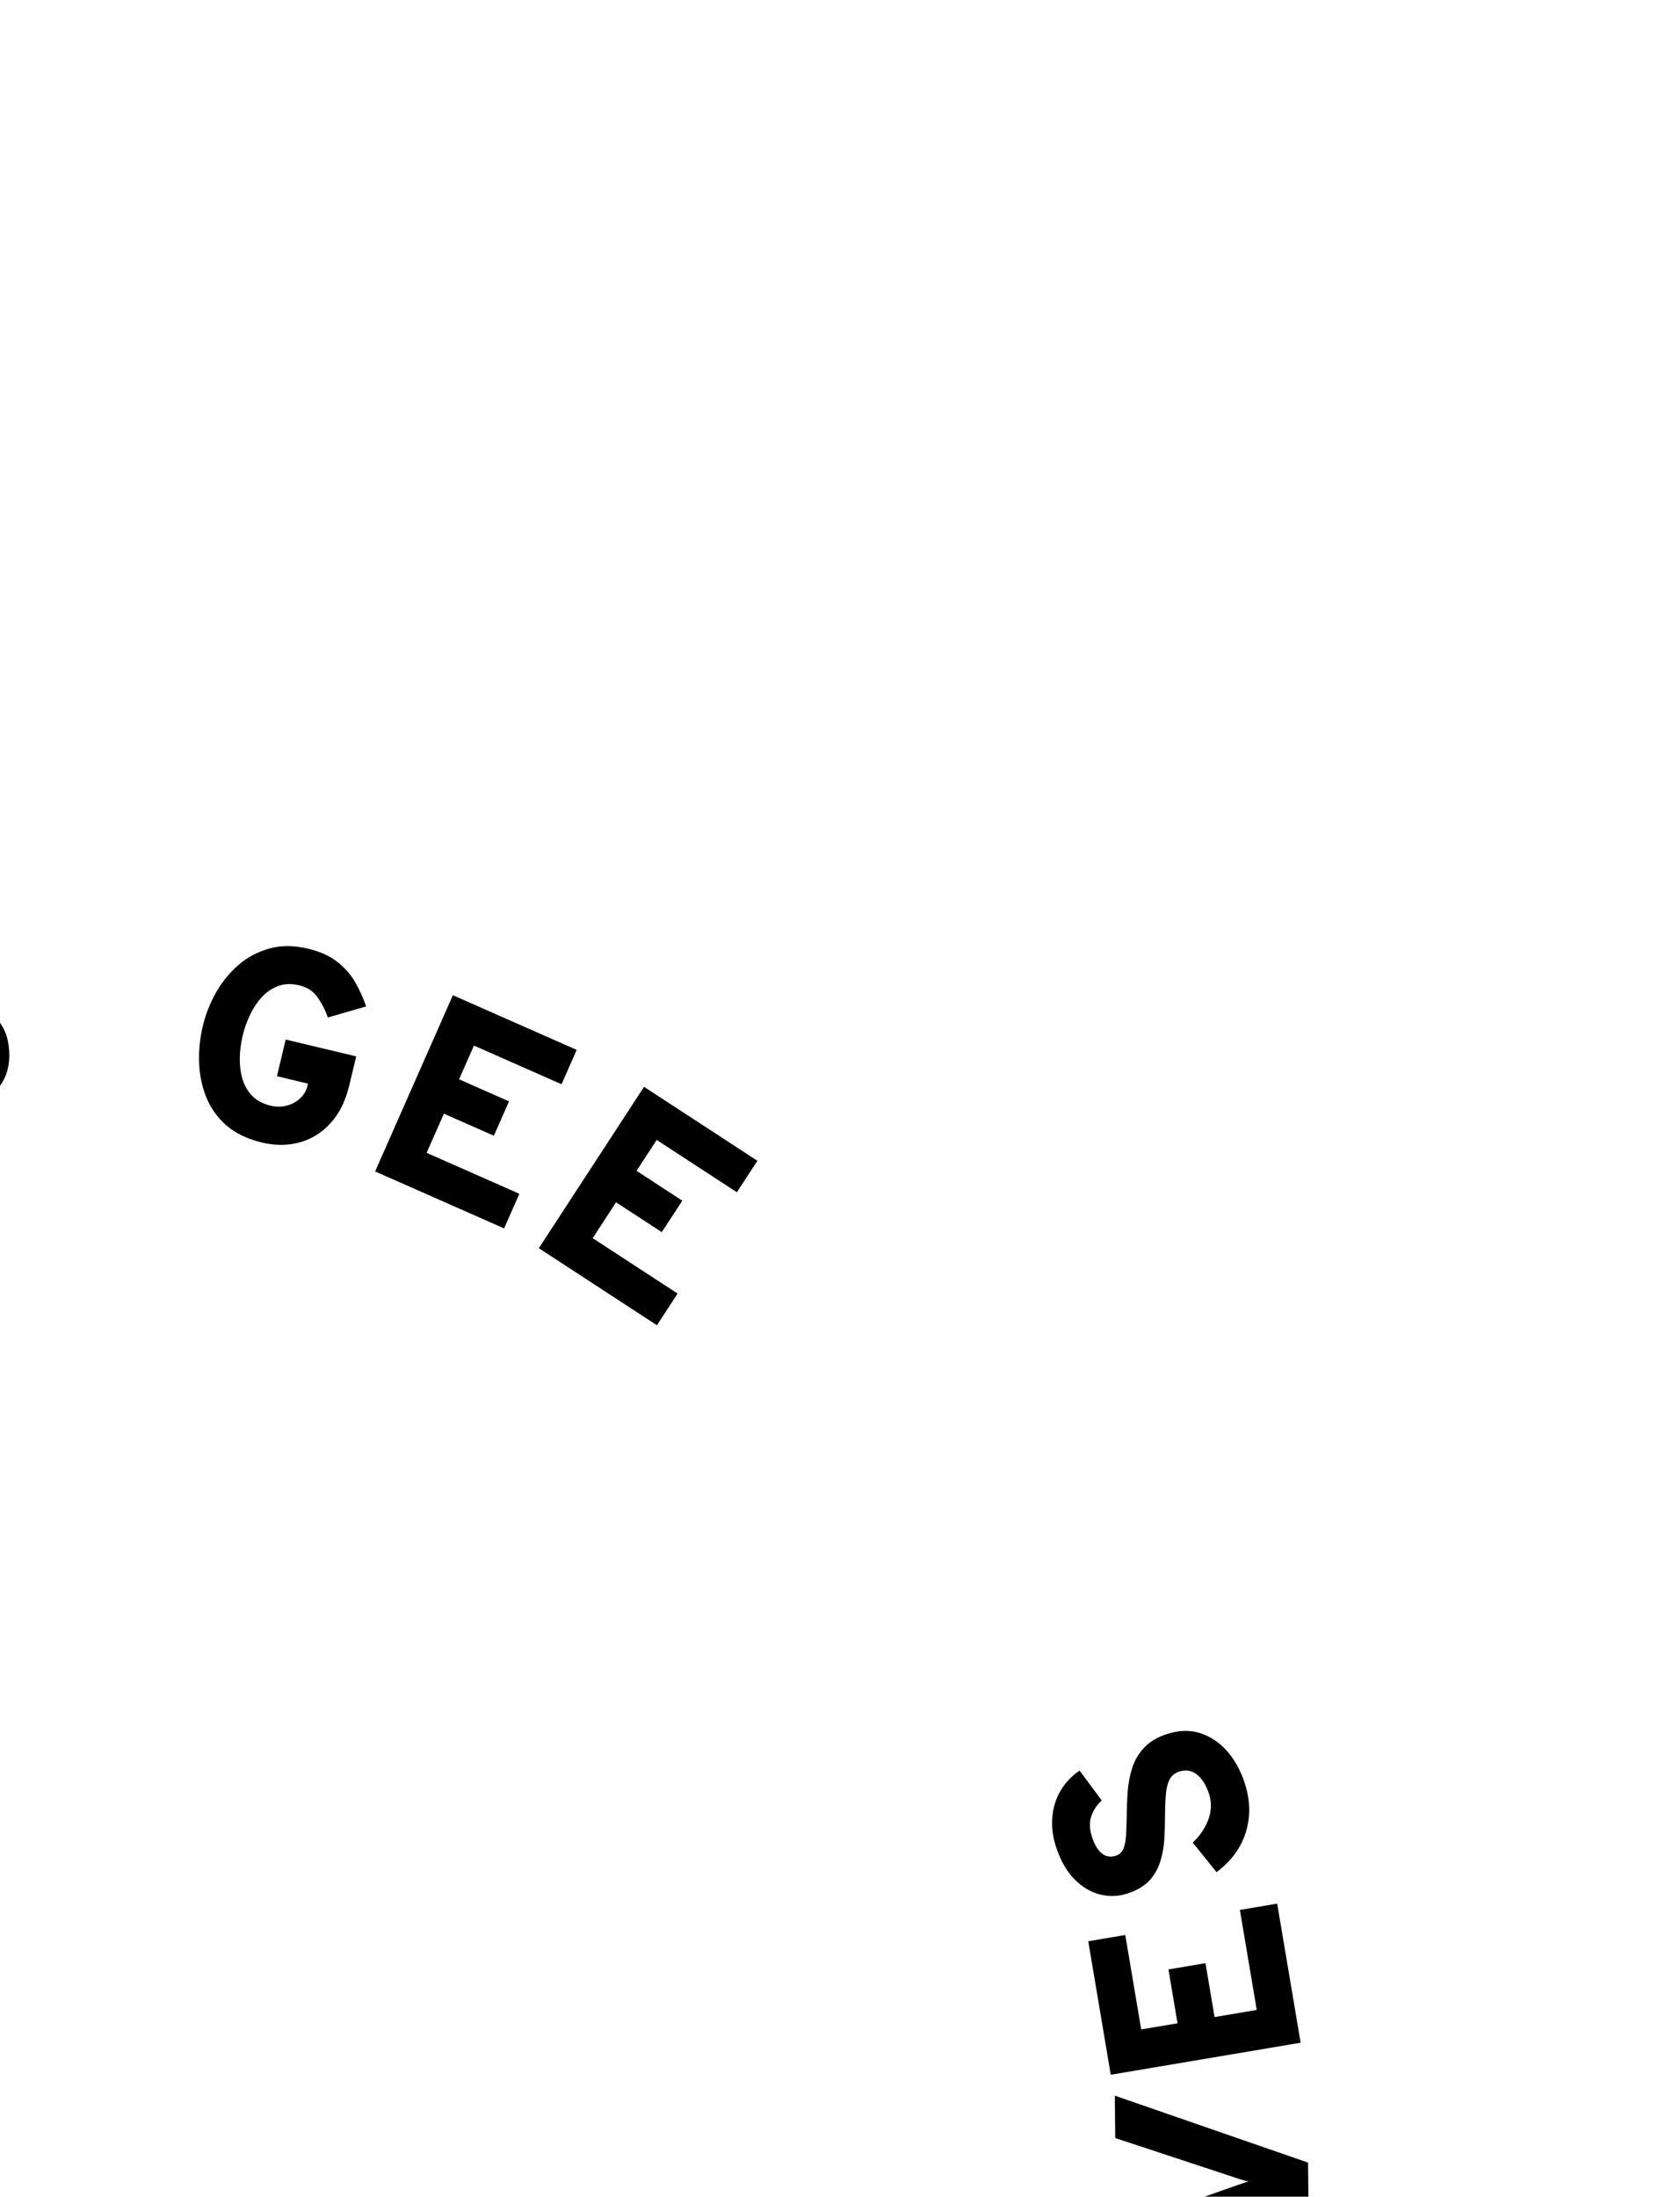 <?xml version="1.0" encoding="UTF-8" standalone="no"?>
<svg
   xmlns:dc="http://purl.org/dc/elements/1.1/"
   xmlns:cc="http://creativecommons.org/ns#"
   xmlns:rdf="http://www.w3.org/1999/02/22-rdf-syntax-ns#"
   xmlns:svg="http://www.w3.org/2000/svg"
   xmlns="http://www.w3.org/2000/svg"
   viewBox="0 0 570 745"
   height="745"
   width="570"
   id="svg885"
   version="1.1">
  <defs
     id="defs889" />
  <g
     id="g957"
     style="display:inline">
    <g
       id="text947"
       style="font-style:normal;font-variant:normal;font-weight:bold;font-stretch:normal;font-size:40px;line-height:125%;font-family:Impact;-inkscape-font-specification:'Impact Bold';letter-spacing:0px;word-spacing:0px;fill:#000000;fill-opacity:1;stroke:none;stroke-width:1px;stroke-linecap:butt;stroke-linejoin:miter;stroke-opacity:1"
       aria-label="NOT EVERY MAN REALLY LIVES">
      <path
         id="path960"
         style="font-style:normal;font-variant:normal;font-weight:800;font-stretch:normal;font-size:93.333px;font-family:Overpass;-inkscape-font-specification:'Overpass Ultra-Bold';letter-spacing:10px;word-spacing:20px"
         d="m -415.271,585.644 62.246,19.846 -3.742,11.738 -41.601,12.647 q -0.853,0.218 -2.545,0.609 -1.692,0.391 -2.901,0.496 0.976,0.164 2.472,0.543 1.526,0.438 2.282,0.678 l 34.058,10.859 -4.054,12.716 -62.246,-19.846 3.586,-11.249 42.024,-13.051 q 0.867,-0.262 2.604,-0.639 1.722,-0.333 2.945,-0.481 -1.213,-0.191 -2.547,-0.616 -1.304,-0.367 -2.237,-0.664 l -34.369,-10.958 z" />
      <path
         id="path962"
         style="font-style:normal;font-variant:normal;font-weight:800;font-stretch:normal;font-size:93.333px;font-family:Overpass;-inkscape-font-specification:'Overpass Ultra-Bold';letter-spacing:10px;word-spacing:20px"
         d="m -441.041,685.657 q 1.037,-7.771 4.68,-12.84 3.689,-5.063 8.997,-7.791 5.348,-2.676 11.479,-3.458 6.125,-0.736 12.138,0.067 6.013,0.803 11.73,3.12 5.711,2.363 10.123,6.342 4.452,4.031 6.638,9.879 2.232,5.853 1.194,13.625 -1.05,7.864 -4.733,12.88 -3.637,5.023 -8.984,7.699 -5.308,2.728 -11.432,3.464 -6.125,0.736 -12.138,-0.067 -6.013,-0.803 -11.73,-3.12 -5.717,-2.317 -10.169,-6.348 -4.412,-3.979 -6.65,-9.786 -2.192,-5.801 -1.142,-13.665 z m 12.859,1.717 q -0.543,4.071 0.983,7.099 1.52,3.075 4.391,5.2 2.917,2.131 6.42,3.399 3.503,1.268 6.88,1.719 3.608,0.482 7.361,0.229 3.753,-0.252 7.034,-1.556 3.275,-1.258 5.502,-3.832 2.227,-2.575 2.783,-6.738 0.556,-4.163 -1.01,-7.244 -1.52,-3.075 -4.391,-5.2 -2.871,-2.125 -6.426,-3.353 -3.555,-1.228 -6.932,-1.679 -3.562,-0.475 -7.315,-0.223 -3.713,0.305 -6.994,1.609 -3.288,1.35 -5.514,3.925 -2.227,2.575 -2.77,6.645 z" />
      <path
         id="path964"
         style="font-style:normal;font-variant:normal;font-weight:800;font-stretch:normal;font-size:93.333px;font-family:Overpass;-inkscape-font-specification:'Overpass Ultra-Bold';letter-spacing:10px;word-spacing:20px"
         d="m -443.757,748.888 52.434,-1.408 -0.501,-18.66 12.875,-0.346 1.364,50.802 -12.875,0.346 -0.502,-18.707 -52.434,1.408 z" />
      <path
         id="path966"
         style="font-style:normal;font-variant:normal;font-weight:800;font-stretch:normal;font-size:93.333px;font-family:Overpass;-inkscape-font-specification:'Overpass Ultra-Bold';letter-spacing:10px;word-spacing:20px"
         d="m -430.4,855.603 62.495,-19.049 13.389,43.925 -12.186,3.715 -9.47,-31.069 -11.963,3.647 5.402,17.722 -12.186,3.715 -5.402,-17.722 -13.883,4.232 10.028,32.899 -12.276,3.742 z" />
      <path
         id="path968"
         style="font-style:normal;font-variant:normal;font-weight:800;font-stretch:normal;font-size:93.333px;font-family:Overpass;-inkscape-font-specification:'Overpass Ultra-Bold';letter-spacing:10px;word-spacing:20px"
         d="m -400.746,936.641 48.324,-49.82 6.396,13.028 -31.305,31.328 q -0.673,0.642 -1.303,1.264 -0.631,0.622 -1.072,0.994 0.46,-0.122 1.317,-0.283 0.857,-0.161 1.881,-0.299 l 43.911,-5.648 6.334,12.903 -68.93,7.845 z" />
      <path
         id="path970"
         style="font-style:normal;font-variant:normal;font-weight:800;font-stretch:normal;font-size:93.333px;font-family:Overpass;-inkscape-font-specification:'Overpass Ultra-Bold';letter-spacing:10px;word-spacing:20px"
         d="m -375.203,983.442 53.189,-37.94 26.666,37.384 -10.372,7.398 -18.861,-26.442 -10.182,7.263 10.759,15.083 -10.372,7.398 -10.759,-15.083 -11.815,8.428 19.973,28 -10.448,7.452 z" />
      <path
         id="path972"
         style="font-style:normal;font-variant:normal;font-weight:800;font-stretch:normal;font-size:93.333px;font-family:Overpass;-inkscape-font-specification:'Overpass Ultra-Bold';letter-spacing:10px;word-spacing:20px"
         d="m -333.865,1038.473 46.638,-45.753 21.766,22.186 q 5.752,5.863 7.053,11.32 1.367,5.458 -0.593,10.257 -1.894,4.8 -5.825,8.656 -2.632,2.582 -6.31,4.229 -3.646,1.681 -7.806,1.905 -4.127,0.192 -8.036,-1.661 l -9.563,26.902 -10.523,-10.727 8.458,-25.164 -8.955,-9.128 -16.89,16.569 z m 35.329,-15.832 12.484,12.725 q 2.092,2.132 4.134,2.548 2.075,0.449 3.897,-0.359 1.889,-0.807 3.421,-2.31 1.399,-1.373 2.241,-3.18 0.875,-1.774 0.499,-3.889 -0.343,-2.082 -2.5,-4.281 l -12.484,-12.725 z" />
      <path
         id="path974"
         style="font-style:normal;font-variant:normal;font-weight:800;font-stretch:normal;font-size:93.333px;font-family:Overpass;-inkscape-font-specification:'Overpass Ultra-Bold';letter-spacing:10px;word-spacing:20px"
         d="m -267.288,1099.269 15.103,-20.464 3.943,-46.68 12.166,8.979 -2.38,30.259 28.176,-11.222 12.166,8.978 -43.378,17.518 -15.13,20.501 z" />
      <path
         id="path976"
         style="font-style:normal;font-variant:normal;font-weight:800;font-stretch:normal;font-size:93.333px;font-family:Overpass;-inkscape-font-specification:'Overpass Ultra-Bold';letter-spacing:10px;word-spacing:20px"
         d="m -147.375,1165.125 -3.806,-38.243 q -0.035,-0.458 -0.052,-1.108 -0.017,-0.65 -0.018,-1.343 -0.143,0.543 -0.378,1.203 -0.175,0.631 -0.331,1.071 l -11.224,31.62 -12.666,-4.496 21.856,-61.569 12.754,4.527 3.234,38.04 q 0.14,1.139 0.164,2.188 0.04,1.004 -0.012,2.125 0.711,-0.887 1.391,-1.685 0.695,-0.843 1.403,-1.582 l 26.891,-27.346 11.786,4.184 -21.856,61.569 -12.622,-4.481 11.256,-31.708 q 0.187,-0.528 0.406,-1.143 0.234,-0.66 0.419,-1.04 -0.407,0.45 -0.874,0.928 -0.423,0.494 -0.799,0.855 z" />
      <path
         id="path978"
         style="font-style:normal;font-variant:normal;font-weight:800;font-stretch:normal;font-size:93.333px;font-family:Overpass;-inkscape-font-specification:'Overpass Ultra-Bold';letter-spacing:10px;word-spacing:20px"
         d="m -99.867,1179.047 35.01,-60.762 12.641,1.922 15.417,68.428 -14.441,-2.195 -2.966,-13.715 -24.406,-3.71 -6.815,12.228 z m 27.544,-21.586 15.502,2.357 -3.566,-15.977 q -0.172,-0.734 -0.407,-1.667 -0.229,-0.979 -0.411,-1.951 -0.183,-0.972 -0.301,-1.745 -0.343,0.703 -0.806,1.577 -0.463,0.874 -0.973,1.74 -0.502,0.82 -0.884,1.47 z" />
      <path
         id="path980"
         style="font-style:normal;font-variant:normal;font-weight:800;font-stretch:normal;font-size:93.333px;font-family:Overpass;-inkscape-font-specification:'Overpass Ultra-Bold';letter-spacing:10px;word-spacing:20px"
         d="m -17.859,1189.333 -1.335,-65.32 12.317,-0.252 25.413,35.282 q 0.482,0.737 1.399,2.212 0.917,1.475 1.406,2.585 -0.16,-0.977 -0.285,-2.515 -0.079,-1.585 -0.095,-2.379 l -0.73,-35.739 13.344,-0.273 1.335,65.32 -11.804,0.241 -25.932,-35.551 q -0.528,-0.736 -1.446,-2.258 -0.871,-1.522 -1.407,-2.632 0.211,1.209 0.24,2.609 0.074,1.352 0.094,2.332 l 0.737,36.066 z" />
      <path
         id="path982"
         style="font-style:normal;font-variant:normal;font-weight:800;font-stretch:normal;font-size:93.333px;font-family:Overpass;-inkscape-font-specification:'Overpass Ultra-Bold';letter-spacing:10px;word-spacing:20px"
         d="m 112.251,1175.108 -19.948,-62.214 29.596,-9.489 q 7.821,-2.508 13.282,-1.22 5.491,1.229 8.899,5.135 3.439,3.847 5.12,9.091 1.126,3.511 0.947,7.538 -0.135,4.013 -1.802,7.831 -1.681,3.774 -5.092,6.435 l 19.746,20.622 -14.309,4.588 -18.689,-18.854 -12.176,3.904 7.224,22.53 z m 1.713,-38.676 16.975,-5.443 q 2.844,-0.912 4.132,-2.55 1.332,-1.652 1.429,-3.644 0.127,-2.05 -0.529,-4.094 -0.598,-1.866 -1.835,-3.43 -1.192,-1.578 -3.251,-2.192 -2.015,-0.628 -4.948,0.312 l -16.975,5.443 z" />
      <path
         id="path984"
         style="font-style:normal;font-variant:normal;font-weight:800;font-stretch:normal;font-size:93.333px;font-family:Overpass;-inkscape-font-specification:'Overpass Ultra-Bold';letter-spacing:10px;word-spacing:20px"
         d="m 183.128,1150.093 -29.779,-58.152 40.872,-20.931 5.807,11.34 -28.91,14.805 5.701,11.132 16.49,-8.445 5.807,11.34 -16.49,8.445 6.615,12.918 30.613,-15.677 5.85,11.423 z" />
      <path
         id="path986"
         style="font-style:normal;font-variant:normal;font-weight:800;font-stretch:normal;font-size:93.333px;font-family:Overpass;-inkscape-font-specification:'Overpass Ultra-Bold';letter-spacing:10px;word-spacing:20px"
         d="m 240.531,1119.718 -18.9,-67.531 10.22,-7.685 59.667,36.877 -11.674,8.778 -11.872,-7.48 -19.731,14.836 3.965,13.426 z m 3.858,-34.781 12.532,-9.424 -13.908,-8.635 q -0.644,-0.391 -1.476,-0.875 -0.859,-0.522 -1.681,-1.071 -0.822,-0.55 -1.457,-1.006 0.262,0.737 0.562,1.679 0.3,0.942 0.562,1.913 0.234,0.933 0.431,1.661 z" />
      <path
         id="path988"
         style="font-style:normal;font-variant:normal;font-weight:800;font-stretch:normal;font-size:93.333px;font-family:Overpass;-inkscape-font-specification:'Overpass Ultra-Bold';letter-spacing:10px;word-spacing:20px"
         d="m 305.011,1068.091 -46.895,-45.489 9.358,-9.647 37.583,36.456 21.867,-22.543 9.312,9.033 z" />
      <path
         id="path990"
         style="font-style:normal;font-variant:normal;font-weight:800;font-stretch:normal;font-size:93.333px;font-family:Overpass;-inkscape-font-specification:'Overpass Ultra-Bold';letter-spacing:10px;word-spacing:20px"
         d="m 347.509,1021.518 -52.487,-38.905 8.003,-10.797 42.064,31.18 18.702,-25.231 10.422,7.725 z" />
      <path
         id="path992"
         style="font-style:normal;font-variant:normal;font-weight:800;font-stretch:normal;font-size:93.333px;font-family:Overpass;-inkscape-font-specification:'Overpass Ultra-Bold';letter-spacing:10px;word-spacing:20px"
         d="m 388.018,960.585 -22.346,-12.145 -46.779,2.514 7.22,-13.285 30.299,-1.804 -14.989,-26.365 7.22,-13.285 23.316,40.557 22.387,12.167 z" />
      <path
         id="path994"
         style="font-style:normal;font-variant:normal;font-weight:800;font-stretch:normal;font-size:93.333px;font-family:Overpass;-inkscape-font-specification:'Overpass Ultra-Bold';letter-spacing:10px;word-spacing:20px"
         d="m 428.75,862.333 -63.703,-14.504 2.984,-13.105 51.053,11.624 6.972,-30.623 12.65,2.88 z" />
      <path
         id="path996"
         style="font-style:normal;font-variant:normal;font-weight:800;font-stretch:normal;font-size:93.333px;font-family:Overpass;-inkscape-font-specification:'Overpass Ultra-Bold';letter-spacing:10px;word-spacing:20px"
         d="m 440.582,800.428 -64.958,-6.997 1.439,-13.363 64.958,6.997 z" />
      <path
         id="path998"
         style="font-style:normal;font-variant:normal;font-weight:800;font-stretch:normal;font-size:93.333px;font-family:Overpass;-inkscape-font-specification:'Overpass Ultra-Bold';letter-spacing:10px;word-spacing:20px"
         d="m 443.924,746.038 -65.104,24.057 -0.14,-14.513 41.766,-14.731 q 0.884,-0.289 1.721,-0.577 0.837,-0.288 1.396,-0.433 -0.468,-0.089 -1.31,-0.314 -0.842,-0.225 -1.825,-0.542 l -42.043,-13.875 -0.139,-14.373 65.556,22.701 z" />
      <path
         id="path1000"
         style="font-style:normal;font-variant:normal;font-weight:800;font-stretch:normal;font-size:93.333px;font-family:Overpass;-inkscape-font-specification:'Overpass Ultra-Bold';letter-spacing:10px;word-spacing:20px"
         d="m 441.287,692.776 -64.423,10.867 -7.638,-45.28 12.563,-2.119 5.402,32.028 12.332,-2.08 -3.082,-18.269 12.563,-2.119 3.082,18.269 14.311,-2.414 -5.721,-33.914 12.655,-2.135 z" />
      <path
         id="path1002"
         style="font-style:normal;font-variant:normal;font-weight:800;font-stretch:normal;font-size:93.333px;font-family:Overpass;-inkscape-font-specification:'Overpass Ultra-Bold';letter-spacing:10px;word-spacing:20px"
         d="m 422.298,604.674 q 1.955,5.94 1.431,11.516 -0.523,5.576 -3.316,10.376 -2.807,4.756 -7.662,8.367 l -8.063,-10.022 q 3.673,-3.469 5.314,-7.89 1.596,-4.406 0.181,-8.706 -1.459,-4.433 -4.107,-6.509 -2.648,-2.076 -6.017,-0.968 -2.305,0.759 -3.302,2.806 -0.997,2.047 -1.215,5.116 -0.263,3.083 -0.263,6.964 -0.015,3.837 -0.222,7.835 -0.252,4.013 -1.358,7.669 -1.106,3.656 -3.7,6.523 -2.652,2.838 -7.396,4.399 -4.699,1.546 -9.417,0.347 -4.777,-1.228 -8.687,-5.199 -3.925,-4.014 -6.157,-10.797 -1.838,-5.585 -1.273,-10.586 0.521,-4.986 2.956,-8.932 2.435,-3.946 6.267,-6.484 l 7.502,10.108 q -2.414,2.219 -3.518,5.284 -1.118,3.021 0.296,7.321 1.254,3.812 3.359,5.429 2.045,1.587 4.705,0.712 1.729,-0.569 2.518,-2.351 0.73,-1.812 0.903,-4.571 0.158,-2.803 0.216,-6.36 0.031,-4.235 0.343,-8.514 0.312,-4.278 1.566,-8.081 1.24,-3.847 4.011,-6.773 2.756,-2.97 7.721,-4.604 5.984,-1.969 11.187,-0.341 5.203,1.629 9.17,6.071 3.908,4.413 6.024,10.84 z" />
    </g>
    <g
       id="text955"
       style="font-style:normal;font-variant:normal;font-weight:bold;font-stretch:normal;font-size:40px;line-height:125%;font-family:Impact;-inkscape-font-specification:'Impact Bold';letter-spacing:0px;word-spacing:0px;fill:#000000;fill-opacity:1;stroke:none;stroke-width:1px;stroke-linecap:butt;stroke-linejoin:miter;stroke-opacity:1"
       aria-label="BOSS GEE">
      <path
         id="path1005"
         style="font-style:normal;font-variant:normal;font-weight:800;font-stretch:normal;font-size:93.333px;font-family:Overpass;-inkscape-font-specification:'Overpass Ultra-Bold';letter-spacing:2.5px;word-spacing:19px"
         d="m -223.796,450.109 -35.91,-54.579 24.95,-16.416 q 6.705,-4.412 12.015,-4.833 5.348,-0.447 9.217,1.868 3.882,2.25 6.319,5.953 2.411,3.665 2.969,7.655 0.572,3.925 -1.924,7.858 3.642,-0.832 6.744,-0.024 3.14,0.783 5.575,2.7 2.474,1.892 4.013,4.231 1.924,2.924 2.808,6.476 0.923,3.526 0.279,7.302 -0.605,3.75 -3.243,7.552 -2.624,3.738 -7.809,7.149 z m 4.302,-17.913 15.36,-10.106 q 2.612,-1.719 3.439,-3.603 0.866,-1.91 0.578,-3.621 -0.274,-1.775 -1.12,-3.061 -1.077,-1.637 -2.754,-2.657 -1.702,-1.059 -4.254,-0.776 -2.552,0.282 -6.255,2.719 l -13.177,8.67 z m -14.826,-22.533 12.514,-8.234 q 3.976,-2.616 4.808,-5.342 0.871,-2.752 -0.796,-5.286 -0.872,-1.325 -2.161,-2.265 -1.25,-0.965 -3.153,-0.886 -1.929,0.04 -4.619,1.81 l -13.879,9.132 z" />
      <path
         id="path1007"
         style="font-style:normal;font-variant:normal;font-weight:800;font-stretch:normal;font-size:93.333px;font-family:Overpass;-inkscape-font-specification:'Overpass Ultra-Bold';letter-spacing:2.5px;word-spacing:19px"
         d="m -141.23,405.147 q -7.254,2.973 -13.465,2.342 -6.228,-0.675 -11.239,-3.917 -4.985,-3.303 -8.719,-8.228 -3.69,-4.943 -5.991,-10.556 -2.301,-5.613 -3.142,-11.725 -0.797,-6.129 0.453,-11.937 1.276,-5.869 5.256,-10.678 3.962,-4.852 11.217,-7.826 7.341,-3.009 13.525,-2.316 6.167,0.65 11.152,3.952 5.011,3.242 8.701,8.185 3.69,4.943 5.991,10.556 2.301,5.613 3.141,11.725 0.841,6.111 -0.435,11.98 -1.251,5.808 -5.17,10.643 -3.937,4.791 -11.278,7.8 z m -4.92,-12.004 q 3.8,-1.558 5.665,-4.39 1.908,-2.85 2.32,-6.398 0.394,-3.591 -0.252,-7.26 -0.646,-3.669 -1.939,-6.821 -1.381,-3.368 -3.47,-6.496 -2.089,-3.128 -4.855,-5.323 -2.723,-2.213 -6.065,-2.86 -3.342,-0.648 -7.228,0.945 -3.886,1.593 -5.777,4.486 -1.908,2.85 -2.32,6.398 -0.412,3.548 0.296,7.242 0.707,3.694 1.999,6.847 1.363,3.325 3.452,6.453 2.115,3.067 4.88,5.262 2.809,2.177 6.151,2.825 3.342,0.648 7.142,-0.91 z" />
      <path
         id="path1009"
         style="font-style:normal;font-variant:normal;font-weight:800;font-stretch:normal;font-size:93.333px;font-family:Overpass;-inkscape-font-specification:'Overpass Ultra-Bold';letter-spacing:2.5px;word-spacing:19px"
         d="m -79.071,385.855 q -6.108,1.338 -11.602,0.249 -5.494,-1.09 -9.984,-4.358 -4.444,-3.278 -7.542,-8.476 l 10.792,-6.998 q 3.076,4.008 7.306,6.091 4.22,2.037 8.642,1.069 4.559,-0.999 6.894,-3.421 2.336,-2.423 1.577,-5.887 -0.519,-2.37 -2.454,-3.571 -1.935,-1.2 -4.965,-1.731 -3.04,-0.576 -6.901,-0.972 -3.815,-0.406 -7.772,-1.021 -3.966,-0.66 -7.49,-2.133 -3.524,-1.473 -6.112,-4.346 -2.552,-2.928 -3.621,-7.806 -1.059,-4.832 0.615,-9.403 1.71,-4.626 6.058,-8.111 4.394,-3.495 11.369,-5.022 5.744,-1.258 10.661,-0.186 4.907,1.027 8.583,3.852 3.676,2.825 5.81,6.896 l -10.821,6.431 q -1.961,-2.628 -4.898,-4.039 -2.891,-1.421 -7.313,-0.452 -3.92,0.859 -5.743,2.787 -1.787,1.873 -1.188,4.608 0.389,1.778 2.082,2.745 1.728,0.911 4.455,1.365 2.772,0.444 6.304,0.864 4.21,0.463 8.434,1.21 4.224,0.747 7.879,2.382 3.7,1.626 6.328,4.681 2.674,3.045 3.792,8.151 1.348,6.154 -0.803,11.164 -2.151,5.01 -6.975,8.503 -4.789,3.438 -11.399,4.886 z" />
      <path
         id="path1011"
         style="font-style:normal;font-variant:normal;font-weight:800;font-stretch:normal;font-size:93.333px;font-family:Overpass;-inkscape-font-specification:'Overpass Ultra-Bold';letter-spacing:2.5px;word-spacing:19px"
         d="m -19.679,377.755 q -6.243,0.362 -11.497,-1.577 -5.254,-1.939 -9.176,-5.872 -3.875,-3.935 -6.117,-9.555 l 11.758,-5.217 q 2.408,4.441 6.259,7.163 3.848,2.675 8.367,2.413 4.659,-0.27 7.346,-2.296 2.687,-2.026 2.482,-5.566 -0.141,-2.423 -1.863,-3.912 -1.723,-1.489 -4.632,-2.489 -2.912,-1.046 -6.663,-2.044 -3.704,-1 -7.515,-2.228 -3.814,-1.275 -7.062,-3.283 -3.248,-2.009 -5.353,-5.252 -2.061,-3.293 -2.35,-8.278 -0.287,-4.938 2.084,-9.19 2.415,-4.3 7.257,-7.059 4.888,-2.761 12.016,-3.175 5.87,-0.341 10.557,1.491 4.685,1.785 7.872,5.153 3.187,3.368 4.655,7.723 l -11.697,4.652 q -1.524,-2.903 -4.203,-4.758 -2.632,-1.857 -7.151,-1.595 -4.007,0.233 -6.11,1.85 -2.059,1.569 -1.897,4.364 0.105,1.817 1.625,3.038 1.564,1.171 4.186,2.048 2.668,0.874 6.09,1.844 4.085,1.119 8.14,2.519 4.055,1.401 7.407,3.59 3.399,2.187 5.515,5.617 2.162,3.427 2.465,8.645 0.365,6.289 -2.546,10.899 -2.911,4.61 -8.224,7.302 -5.269,2.643 -12.024,3.035 z" />
      <path
         id="path1014"
         style="font-style:normal;font-variant:normal;font-weight:800;font-stretch:normal;font-size:93.333px;font-family:Overpass;-inkscape-font-specification:'Overpass Ultra-Bold';letter-spacing:2.5px;word-spacing:19px"
         d="m 88.888,387.484 q -7.353,-1.755 -12.014,-5.746 -4.605,-4.026 -6.848,-9.503 -2.232,-5.522 -2.469,-11.768 -0.226,-6.291 1.258,-12.51 1.398,-5.856 4.408,-11.23 3.066,-5.409 7.619,-9.408 4.598,-3.988 10.557,-5.637 5.959,-1.648 13.176,0.074 6.128,1.463 9.953,4.534 3.836,3.026 6.062,6.964 2.227,3.938 3.64,8.065 l -12.988,3.761 q -1.308,-3.767 -3.503,-6.833 -2.184,-3.112 -6.133,-4.055 -4.131,-0.986 -7.355,0.26 -3.224,1.246 -5.584,3.897 -2.36,2.651 -3.942,6.064 -1.582,3.413 -2.384,6.772 -0.921,3.858 -0.981,7.73 -0.05,3.826 0.937,7.132 1.032,3.317 3.343,5.692 2.368,2.34 6.226,3.261 2.769,0.661 5.376,-0.012 2.664,-0.708 4.569,-2.46 1.916,-1.798 2.512,-4.294 l 0.173,-0.726 -10.531,-2.513 2.968,-12.437 23.921,5.709 -2.308,9.668 q -1.939,8.125 -6.415,13.006 -4.475,4.881 -10.525,6.508 -6.05,1.627 -12.722,0.034 z" />
      <path
         id="path1016"
         style="font-style:normal;font-variant:normal;font-weight:800;font-stretch:normal;font-size:93.333px;font-family:Overpass;-inkscape-font-specification:'Overpass Ultra-Bold';letter-spacing:2.5px;word-spacing:19px"
         d="m 127.272,397.293 26.382,-59.77 42.01,18.543 -5.145,11.655 -29.714,-13.116 -5.05,11.442 16.949,7.481 -5.145,11.655 -16.949,-7.481 -5.861,13.277 31.464,13.888 -5.182,11.74 z" />
      <path
         id="path1019"
         style="font-style:normal;font-variant:normal;font-weight:800;font-stretch:normal;font-size:93.333px;font-family:Overpass;-inkscape-font-specification:'Overpass Ultra-Bold';letter-spacing:2.5px;word-spacing:19px"
         d="m 182.821,423.321 35.687,-54.726 38.464,25.083 -6.959,10.672 -27.206,-17.741 -6.831,10.476 15.519,10.12 -6.959,10.672 -15.519,-10.12 -7.928,12.157 28.809,18.787 -7.01,10.75 z" />
    </g>
  </g>
</svg>
